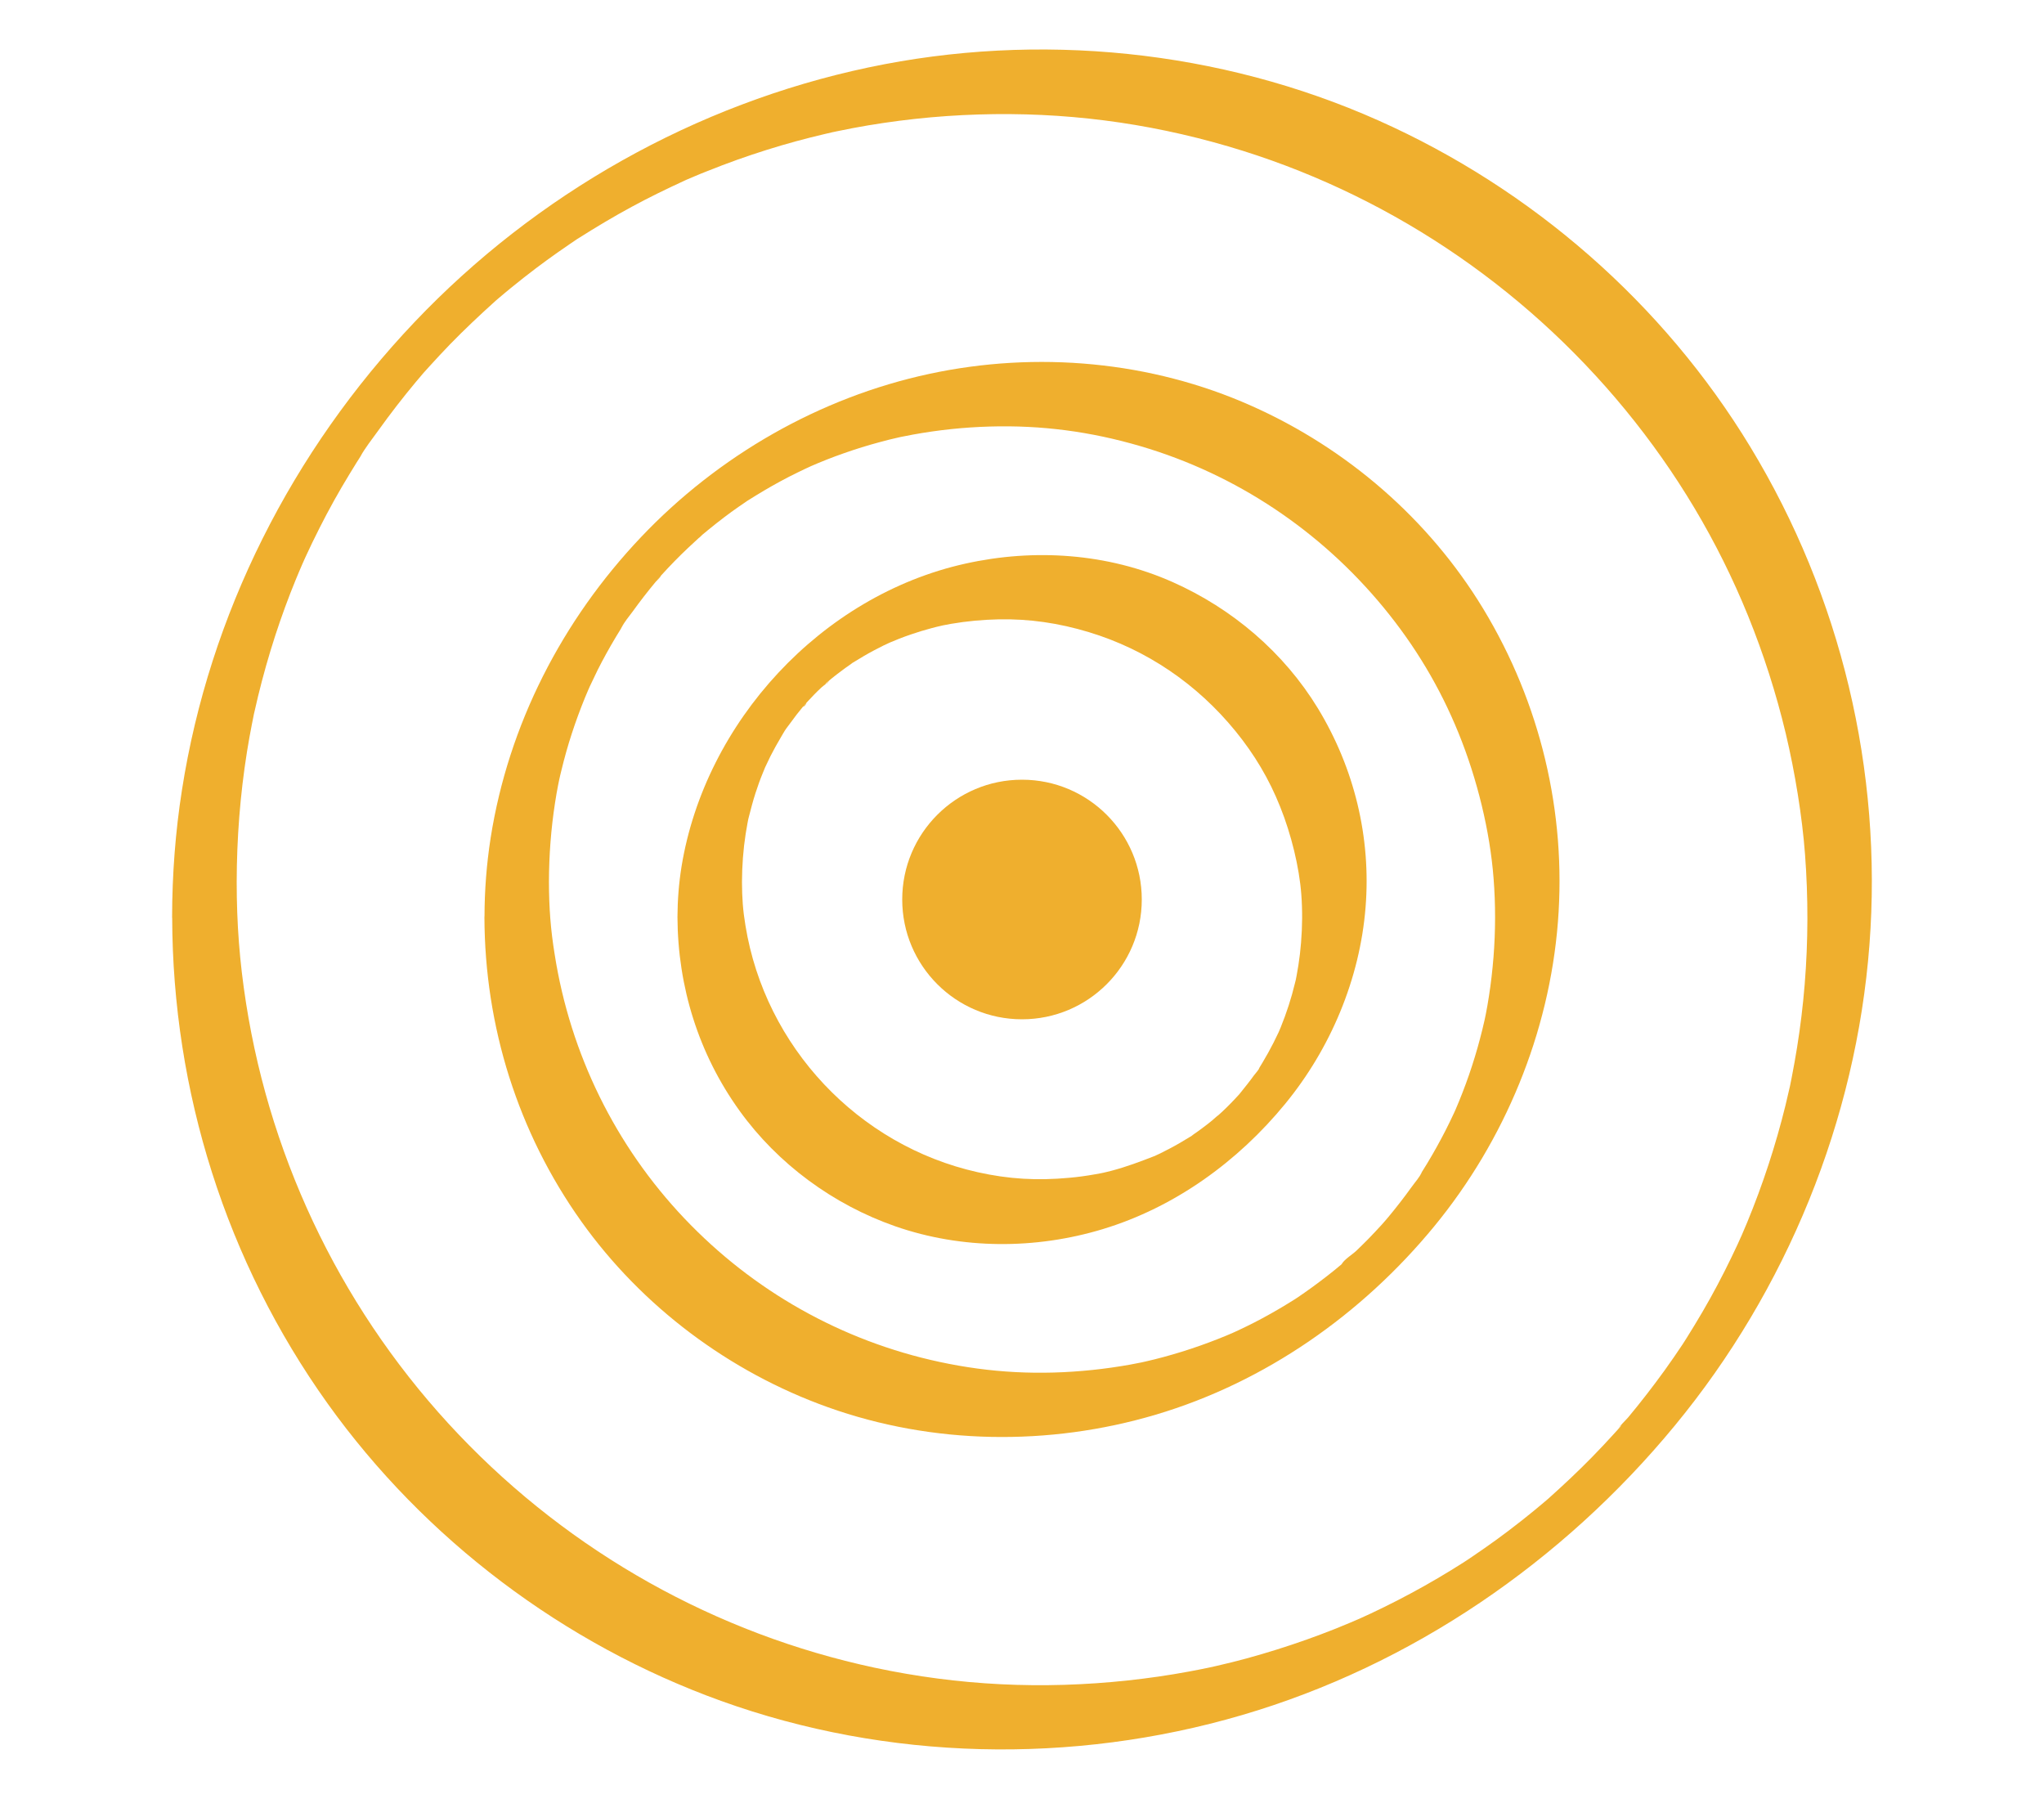 <?xml version="1.0" encoding="utf-8"?>
<!-- Generator: Adobe Adobe Illustrator 24.2.0, SVG Export Plug-In . SVG Version: 6.00 Build 0)  -->
<svg version="1.1" xmlns="http://www.w3.org/2000/svg" xmlns:xlink="http://www.w3.org/1999/xlink" x="0px" y="0px"
	 viewBox="0 50 250 220" style="enable-background:new 0 0 250 220;" xml:space="preserve">
<style type="text/css">
	.st0{fill:#2C0078;}
	.st1{fill:#EDA514;}
	.st2{fill:#2C0078;stroke:#380A0A;stroke-width:0.829;stroke-miterlimit:10;}
	.st3{fill:url(#SVGID_1_);}
	.st4{fill:url(#SVGID_2_);}
	.st5{fill:#370003;}
	.st6{opacity:0.89;}
	.st7{fill:none;stroke:#370003;stroke-width:0.409;stroke-miterlimit:10;}
	.st8{fill:none;stroke:#370003;stroke-width:0.3;stroke-miterlimit:10;}
	.st9{fill:none;stroke:#A6720A;stroke-linejoin:round;stroke-miterlimit:10;}
	.st10{fill:none;stroke:#A6720A;stroke-miterlimit:10;}
	.st11{fill:url(#SVGID_3_);stroke:#000000;stroke-miterlimit:10;}
	.st12{fill:url(#SVGID_4_);stroke:#000000;stroke-miterlimit:10;}
	.st13{fill:url(#SVGID_5_);stroke:#000000;stroke-miterlimit:10;}
	.st14{fill:url(#SVGID_6_);stroke:#000000;stroke-miterlimit:10;}
	.st15{fill:url(#SVGID_7_);}
	.st16{fill:url(#SVGID_8_);}
	.st17{display:none;}
	.st18{display:inline;}
	.st19{fill:#292E6E;}
	.st20{fill:#FFFFFF;}
	.st21{fill:none;stroke:#FFFFFF;stroke-width:2;stroke-miterlimit:10;}
	.st22{fill:none;stroke:#FFFFFF;stroke-width:3.716;stroke-miterlimit:10;}
	.st23{fill:#C9C9C9;}
	.st24{opacity:0.502;fill:none;stroke:#FFFFFF;stroke-width:2;stroke-miterlimit:10;}
	.st25{fill:none;stroke:#FFFFFF;stroke-width:4;stroke-miterlimit:10;}
	.st26{fill:none;stroke:#FFFFFF;stroke-width:2.496;stroke-miterlimit:10;}
	.st27{fill:none;stroke:#FFFFFF;stroke-width:3.547;stroke-miterlimit:10;}
	.st28{opacity:0.839;}
	.st29{fill:none;stroke:#370003;stroke-width:1.343;stroke-miterlimit:10;}
	.st30{fill:none;stroke:#370003;stroke-width:0.668;stroke-miterlimit:10;}
	.st31{fill:none;stroke:#370003;stroke-width:0.745;stroke-miterlimit:10;}
	.st32{fill:none;stroke:#EDA514;stroke-miterlimit:10;}
	.st33{fill:none;stroke:#EDA514;stroke-width:0.618;stroke-miterlimit:10;}
	.st34{fill:none;stroke:#EDA514;stroke-width:0.382;stroke-miterlimit:10;}
	.st35{fill:none;stroke:#EDA514;stroke-width:0.236;stroke-miterlimit:10;}
	.st36{display:none;fill:#2C0078;}
	.st37{fill:#B37B50;}
	.st38{fill:#380A0A;}
	.st39{fill:#A6720A;}
	.st40{fill:none;stroke:#380A0A;stroke-width:0.53;stroke-miterlimit:10;}
	.st41{fill:#380A0A;stroke:#000000;stroke-width:0.53;stroke-miterlimit:10;}
	.st42{fill:#B37B50;stroke:#380A0A;stroke-width:1.358;stroke-miterlimit:10;}
	.st43{fill:#A6720A;stroke:#380A0A;stroke-width:2;stroke-linejoin:round;stroke-miterlimit:10;}
	.st44{fill:#A6720A;stroke:#380A0A;stroke-width:1.889;stroke-linejoin:round;stroke-miterlimit:10;}
	.st45{fill:#A6720A;stroke:#380A0A;stroke-width:1.778;stroke-linejoin:round;stroke-miterlimit:10;}
	.st46{fill:#A6720A;stroke:#380A0A;stroke-width:1.667;stroke-linejoin:round;stroke-miterlimit:10;}
	.st47{fill:#A6720A;stroke:#380A0A;stroke-width:1.556;stroke-linejoin:round;stroke-miterlimit:10;}
	.st48{fill:#A6720A;stroke:#380A0A;stroke-width:1.444;stroke-linejoin:round;stroke-miterlimit:10;}
	.st49{fill:#A6720A;stroke:#380A0A;stroke-width:1.333;stroke-linejoin:round;stroke-miterlimit:10;}
	.st50{fill:#A6720A;stroke:#380A0A;stroke-width:1.111;stroke-linejoin:round;stroke-miterlimit:10;}
	.st51{fill:#A6720A;stroke:#380A0A;stroke-linejoin:round;stroke-miterlimit:10;}
	.st52{fill:#A6720A;stroke:#380A0A;stroke-width:0.778;stroke-linejoin:round;stroke-miterlimit:10;}
	.st53{fill:#A6720A;stroke:#380A0A;stroke-width:0.333;stroke-linejoin:round;stroke-miterlimit:10;}
	.st54{fill:#2C0078;stroke:#A6720A;stroke-width:2.222;stroke-miterlimit:10;}
	.st55{opacity:0;fill:none;stroke:#EDA514;stroke-width:3;stroke-miterlimit:10;}
	.st56{fill:url(#BackgroundHorizontal_2_);}
	.st57{fill:none;stroke:#A6720A;stroke-width:2.027;stroke-miterlimit:10;}
	.st58{opacity:0;fill:none;stroke:#EDA514;stroke-width:2.736;stroke-miterlimit:10;}
	.st59{fill:none;stroke:#370003;stroke-width:0.53;stroke-miterlimit:10;}
	.st60{fill:#8F853F;}
	.st61{fill:none;stroke:#370003;stroke-width:2.027;stroke-miterlimit:10;}
	.st62{fill:none;stroke:#852C08;stroke-miterlimit:10;}
	.st63{fill:#852D09;}
	.st64{fill:#B35095;}
	.st65{fill:none;stroke:#380A0A;stroke-width:0.474;stroke-miterlimit:10;}
	.st66{fill:#380A0A;stroke:#000000;stroke-width:0.474;stroke-miterlimit:10;}
	.st67{fill:#998F40;}
	.st68{fill:url(#BackgroundHorizontal_3_);}
	.st69{fill:#3453CF;}
</style>
<g id="CtmLogoBase">
</g>
<g id="TwitterOld">
</g>
<g id="Twitter">
</g>
<g id="General">
</g>
<g id="App">
</g>
<g id="Monies">
	<g id="InLineExtendBold" class="st6">
		<g id="LogoBold">
			<g id="LogoBase_67_">
				<g id="Ring1_233_">
					<g>
						<path class="st1" d="M28.95,157.84c0.01-5.33,0.42-10.65,1.26-15.92c0.18-1.12,0.38-2.24,0.6-3.36c0.07-0.33,0.13-0.67,0.2-1
							c0.22-1.1-0.16,0.67,0.09-0.42c0.15-0.66,0.3-1.32,0.46-1.98c0.61-2.51,1.31-4.99,2.11-7.45c0.76-2.33,1.6-4.63,2.53-6.89
							c0.25-0.62,0.52-1.23,0.78-1.84c0.42-0.99-0.26,0.54,0.03-0.07c0.12-0.25,0.23-0.5,0.34-0.76c0.55-1.2,1.13-2.4,1.73-3.58
							c1.14-2.26,2.37-4.47,3.69-6.63c0.28-0.47,0.57-0.94,0.86-1.4c0.18-0.28,0.35-0.56,0.53-0.83c0.45-0.71-0.07,0.09-0.13,0.2
							c0.62-1.14,1.48-2.2,2.23-3.25c1.46-2.04,3-4.03,4.61-5.96c0.35-0.42,0.71-0.83,1.06-1.25c0.76-0.89-0.8,0.89-0.01,0.02
							c0.22-0.24,0.44-0.49,0.66-0.73c0.81-0.89,1.63-1.77,2.46-2.63c1.75-1.8,3.58-3.52,5.44-5.2c0.87-0.78-0.91,0.77-0.02,0.01
							c0.17-0.14,0.33-0.28,0.5-0.43c0.5-0.42,1-0.85,1.51-1.26c1.01-0.83,2.05-1.64,3.09-2.43c0.87-0.66,1.76-1.3,2.65-1.93
							c0.54-0.38,1.08-0.75,1.62-1.12c0.23-0.15,0.46-0.3,0.68-0.46c1.02-0.69-0.6,0.37,0.22-0.14c2.13-1.35,4.3-2.65,6.52-3.85
							c2.14-1.16,4.32-2.22,6.52-3.23c1.02-0.47-0.81,0.34,0.22-0.1c0.31-0.13,0.61-0.26,0.92-0.39c0.51-0.22,1.02-0.43,1.54-0.63
							c1.24-0.5,2.49-0.97,3.74-1.42c2.37-0.84,4.77-1.6,7.2-2.26c1.14-0.31,2.29-0.6,3.44-0.87c0.33-0.08,0.66-0.15,0.99-0.23
							c0.05-0.01,1.14-0.24,0.42-0.09c0.67-0.14,1.33-0.27,2-0.4c5.09-0.96,10.26-1.52,15.44-1.68c10.36-0.32,20.47,0.95,30.54,3.9
							c19.03,5.58,35.96,16.86,48.56,32.2c6.28,7.65,11.31,16.06,15.03,25.22c1.89,4.66,3.43,9.47,4.6,14.36
							c1.14,4.8,2.01,10.15,2.36,14.78c0.4,5.3,0.39,10.62-0.04,15.92c-0.21,2.58-0.52,5.14-0.93,7.7c-0.2,1.24-0.42,2.47-0.66,3.7
							c-0.07,0.33-0.13,0.67-0.2,1c0.03-0.15,0.14-0.61-0.02,0.09c-0.17,0.77-0.35,1.54-0.54,2.31c-1.2,4.88-2.77,9.67-4.69,14.32
							c-0.21,0.51-0.43,1.02-0.65,1.53c-0.44,1.03,0.37-0.8-0.1,0.22c-0.14,0.3-0.27,0.6-0.41,0.91c-0.51,1.1-1.04,2.19-1.59,3.28
							c-1.14,2.26-2.37,4.47-3.69,6.63c-0.31,0.52-0.63,1.03-0.95,1.54c-0.15,0.23-0.29,0.46-0.44,0.69
							c-0.61,0.97,0.59-0.87-0.05,0.08c-0.73,1.09-1.47,2.18-2.24,3.24c-1.41,1.95-2.88,3.85-4.42,5.7
							c-0.39,0.46-0.99,0.96-1.27,1.5c0.44-0.83,0.53-0.6,0.23-0.26c-0.22,0.24-0.44,0.49-0.66,0.73c-0.88,0.97-1.78,1.93-2.69,2.86
							c-1.68,1.72-3.43,3.36-5.22,4.97c-0.87,0.78,0.91-0.77,0.02-0.01c-0.25,0.21-0.5,0.43-0.75,0.64
							c-0.42,0.35-0.84,0.7-1.26,1.05c-1.01,0.83-2.05,1.64-3.09,2.43c-0.96,0.73-1.93,1.43-2.92,2.12
							c-0.45,0.31-0.9,0.62-1.35,0.93c-0.27,0.18-0.55,0.36-0.82,0.55c-0.43,0.28-0.37,0.24,0.2-0.13
							c-0.18,0.12-0.37,0.24-0.55,0.36c-4.18,2.67-8.55,5.02-13.07,7.04c0.96-0.43-0.64,0.27-0.84,0.35
							c-0.61,0.26-1.23,0.51-1.85,0.76c-1.14,0.45-2.28,0.88-3.43,1.29c-2.42,0.86-4.88,1.63-7.36,2.31c-1.2,0.32-2.4,0.63-3.61,0.9
							c-0.33,0.08-0.66,0.15-0.99,0.22c-0.1,0.02-0.67,0.14-0.09,0.02c-0.78,0.16-1.56,0.32-2.34,0.46
							c-2.47,0.46-4.97,0.82-7.47,1.09c-10.51,1.13-20.72,0.63-30.97-1.55c-19.45-4.15-37.18-14.11-50.89-28.51
							c-13.82-14.51-22.92-32.95-26.02-52.78C29.3,167.59,28.95,162.99,28.95,157.84c0-2.19-2.24-1.98-3.69-1.15
							c-1.73,0.99-4.21,3.23-4.2,5.47c0.04,21.31,6.6,42.12,19.01,59.48c11.89,16.62,28.89,29.43,48.11,36.36
							c20.37,7.34,42.97,7.82,63.72,1.74c20.76-6.08,39.23-18.76,52.95-35.41c13.67-16.58,22.17-37.34,23.8-58.79
							c1.62-21.29-3.49-42.62-14.56-60.87c-10.66-17.58-26.72-31.57-45.48-39.93c-19.43-8.66-41.6-10.89-62.4-6.49
							C85.07,62.72,65.58,73.72,50.69,89.4c-14.95,15.75-25.07,35.69-28.43,57.18c-0.81,5.15-1.2,10.36-1.21,15.58
							c0,2.19,2.24,1.98,3.69,1.15C26.48,162.32,28.94,160.08,28.95,157.84z"/>
					</g>
				</g>
				<g id="Ring2_140_">
					<g>
						<path class="st1" d="M67.14,157.84c0.01-3.24,0.25-6.48,0.75-9.69c0.11-0.73,0.24-1.46,0.38-2.18
							c0.03-0.16,0.25-1.19,0.12-0.59c0.09-0.39,0.17-0.77,0.27-1.15c0.37-1.53,0.79-3.04,1.28-4.53c0.48-1.48,1.02-2.94,1.61-4.39
							c0.13-0.31,0.26-0.61,0.39-0.92c0.05-0.12,0.35-0.77,0.11-0.26c-0.22,0.48,0.02-0.03,0.05-0.11c0.33-0.7,0.66-1.4,1-2.09
							c0.69-1.37,1.44-2.72,2.23-4.04c0.2-0.33,0.4-0.66,0.6-0.98c0.18-0.29,0.62-1.3,0.14-0.22c0.3-0.66,0.88-1.31,1.3-1.89
							c0.89-1.24,1.83-2.45,2.81-3.63c0.13-0.16,0.61-0.55,0.64-0.75c-0.01,0.07-0.85,0.95-0.23,0.26c0.11-0.12,0.22-0.24,0.33-0.37
							c0.51-0.57,1.04-1.12,1.57-1.67c1.07-1.1,2.19-2.13,3.31-3.16c0.41-0.38-0.39,0.34-0.39,0.34c0.09-0.01,0.4-0.34,0.5-0.43
							c0.25-0.21,0.5-0.42,0.76-0.63c0.63-0.52,1.28-1.02,1.93-1.52c0.57-0.43,1.14-0.85,1.72-1.25c0.31-0.22,0.63-0.43,0.95-0.65
							c0.13-0.09,0.27-0.21,0.41-0.27c-0.25,0.11-0.71,0.46-0.2,0.13c1.3-0.82,2.62-1.61,3.97-2.34c0.68-0.37,1.36-0.72,2.06-1.06
							c0.3-0.15,0.6-0.29,0.89-0.43c0.3-0.14,1.34-0.61,0.52-0.25c1.42-0.62,2.87-1.2,4.34-1.71c1.42-0.5,2.87-0.95,4.33-1.34
							c0.76-0.21,1.53-0.4,2.29-0.57c0.17-0.04,0.33-0.08,0.5-0.11c-0.07,0.01-0.49,0.1-0.08,0.02c0.44-0.09,0.89-0.18,1.34-0.26
							c3.12-0.57,6.28-0.9,9.44-0.99c6.28-0.18,12.29,0.6,18.44,2.41c11.67,3.43,21.98,10.33,29.72,19.74
							c3.84,4.67,6.88,9.74,9.15,15.33c2.29,5.62,3.85,12.03,4.29,17.79c0.25,3.2,0.24,6.42-0.01,9.62c-0.13,1.6-0.31,3.2-0.56,4.79
							c-0.11,0.73-0.24,1.46-0.38,2.18c-0.03,0.17-0.25,1.17-0.12,0.59c-0.1,0.44-0.2,0.88-0.31,1.32
							c-0.73,2.98-1.68,5.91-2.85,8.76c-0.15,0.36-0.3,0.72-0.45,1.07c-0.03,0.08-0.27,0.59-0.05,0.11
							c0.23-0.51-0.07,0.14-0.12,0.26c-0.33,0.7-0.66,1.4-1.01,2.08c-0.7,1.37-1.45,2.72-2.24,4.03c-0.17,0.28-0.34,0.56-0.52,0.84
							c-0.12,0.19-0.24,0.37-0.35,0.55c-0.28,0.45,0.22-0.33,0.22-0.33c-0.29,0.66-0.88,1.3-1.3,1.89
							c-0.89,1.24-1.83,2.45-2.81,3.63c-0.15,0.18-0.94,1.1-0.41,0.49c0.56-0.64-0.32,0.35-0.43,0.48
							c-0.51,0.56-1.04,1.12-1.57,1.67c-0.5,0.51-1,1-1.51,1.49c-0.47,0.45-1.51,1.08-1.81,1.66c0,0.01,0.82-0.69,0.39-0.34
							c-0.13,0.1-0.25,0.21-0.37,0.32c-0.29,0.25-0.59,0.49-0.88,0.73c-0.59,0.48-1.2,0.95-1.81,1.41
							c-0.61,0.46-1.23,0.91-1.86,1.35c-0.27,0.19-0.54,0.37-0.81,0.56c-0.14,0.1-0.73,0.51-0.17,0.12
							c0.56-0.39-0.06,0.04-0.18,0.11c-1.3,0.82-2.62,1.6-3.98,2.33c-0.63,0.34-1.27,0.67-1.91,0.98c-0.35,0.17-0.69,0.34-1.04,0.5
							c-0.29,0.14-1.14,0.51-0.37,0.18c-2.86,1.25-5.81,2.29-8.82,3.1c-0.71,0.19-1.42,0.37-2.13,0.53
							c-0.17,0.04-0.33,0.08-0.5,0.11c0.59-0.13,0.02,0-0.09,0.02c-0.45,0.09-0.89,0.18-1.34,0.26c-1.52,0.27-3.05,0.49-4.59,0.65
							c-6.43,0.67-12.47,0.36-18.71-0.98c-11.97-2.57-22.79-8.68-31.21-17.55c-8.44-8.89-13.95-20.11-15.86-32.25
							C67.34,163.64,67.15,161.02,67.14,157.84c-0.01-2.18-2.24-1.98-3.69-1.15c-1.73,0.99-4.21,3.23-4.2,5.47
							c0.04,13.36,4.09,26.32,11.85,37.21c7.43,10.42,18.12,18.42,30.16,22.72c12.83,4.59,27.07,4.78,40.1,0.91
							c13.39-3.97,25.22-12.28,34.05-23.02c8.64-10.51,14.08-23.67,15.14-37.25c1.05-13.41-2.17-26.78-9.13-38.27
							c-6.64-10.96-16.67-19.63-28.36-24.83c-12.29-5.48-26.27-6.73-39.39-3.91c-13.43,2.88-25.84,10.02-35.28,19.98
							c-9.63,10.15-16.2,22.91-18.38,36.77c-0.5,3.21-0.75,6.44-0.75,9.69c-0.01,2.19,2.25,1.97,3.69,1.15
							C64.68,162.31,67.13,160.08,67.14,157.84z"/>
					</g>
				</g>
				<g id="Ring3_136_">
					<g>
						<path class="st1" d="M90.75,157.84c0.01-1.96,0.15-3.92,0.45-5.86c0.07-0.45,0.15-0.9,0.23-1.34
							c0.04-0.22,0.09-0.44,0.13-0.66c-0.13,0.59,0,0.03,0.03-0.08c0.25-0.97,0.5-1.95,0.81-2.9c0.27-0.84,0.57-1.68,0.91-2.5
							c0.08-0.2,0.17-0.41,0.25-0.61c0.4-0.99-0.28,0.53,0.03-0.07c0.22-0.44,0.42-0.89,0.64-1.34c0.4-0.78,0.82-1.55,1.27-2.3
							c0.22-0.37,0.43-0.77,0.69-1.11c-0.81,1.05,0.25-0.33,0.44-0.6c0.51-0.71,1.04-1.4,1.6-2.07c0.03-0.04,0.41-0.41,0.42-0.5
							c-0.06,0.4-0.68,0.76-0.23,0.27c0.37-0.4,0.74-0.8,1.12-1.19c0.3-0.31,0.61-0.61,0.93-0.91c0.23-0.22,0.85-0.6,0.96-0.88
							c-0.18,0.46-0.75,0.63-0.26,0.24c0.17-0.14,0.33-0.28,0.5-0.42c0.42-0.34,0.85-0.68,1.29-1c0.35-0.26,0.7-0.52,1.06-0.76
							c0.12-0.08,0.38-0.31,0.54-0.37c-0.76,0.26-0.54,0.34-0.2,0.13c0.84-0.52,1.68-1.02,2.55-1.48c0.39-0.21,0.78-0.4,1.17-0.6
							c0.26-0.12,1.36-0.62,0.51-0.25c0.92-0.39,1.84-0.76,2.78-1.08c0.84-0.29,1.7-0.55,2.56-0.78c0.43-0.12,0.87-0.22,1.31-0.32
							c-0.59,0.14-0.03,0,0.08-0.02c0.33-0.06,0.67-0.13,1-0.19c1.93-0.33,3.88-0.51,5.83-0.55c3.73-0.07,7.31,0.44,11.04,1.57
							c7.07,2.14,13.23,6.35,17.92,12.1c2.32,2.85,4.11,5.85,5.47,9.26c1.35,3.36,2.33,7.37,2.58,10.69
							c0.15,1.97,0.13,3.95-0.03,5.92c-0.07,0.91-0.18,1.82-0.32,2.73c-0.07,0.45-0.15,0.9-0.23,1.34
							c-0.04,0.22-0.09,0.44-0.13,0.66c0.11-0.5-0.01,0.02-0.07,0.24c-0.44,1.84-1.03,3.64-1.74,5.39c-0.08,0.2-0.18,0.41-0.26,0.61
							c-0.24,0.62,0.44-0.9-0.03,0.06c-0.19,0.4-0.38,0.79-0.58,1.19c-0.42,0.83-0.87,1.64-1.35,2.44
							c-0.11,0.19-0.23,0.37-0.34,0.56c-0.22,0.36-0.27,0.86,0.04-0.06c-0.12,0.36-0.52,0.76-0.75,1.07
							c-0.54,0.75-1.12,1.47-1.7,2.19c-0.81,0.99,0.67-0.71-0.19,0.22c-0.33,0.36-0.66,0.72-1.01,1.07
							c-0.3,0.31-0.61,0.61-0.93,0.91c-0.16,0.15-0.32,0.3-0.48,0.44c-0.14,0.12-0.85,0.79-0.23,0.21c0.63-0.59-0.48,0.39-0.62,0.51
							c-0.38,0.31-0.77,0.61-1.16,0.9c-0.35,0.26-0.7,0.52-1.06,0.76c-0.14,0.1-0.39,0.32-0.54,0.37c0.44-0.13,0.66-0.41,0.06-0.04
							c-0.79,0.49-1.59,0.96-2.41,1.39c-0.39,0.21-0.78,0.4-1.17,0.6c-0.2,0.1-0.4,0.19-0.6,0.28c-0.72,0.35,0.41-0.15-0.06,0.03
							c-1.77,0.69-3.51,1.35-5.35,1.83c-0.22,0.06-0.43,0.11-0.65,0.16c-0.09,0.02-0.77,0.18-0.37,0.09
							c0.4-0.09-0.29,0.06-0.37,0.07c-0.22,0.04-0.44,0.08-0.67,0.12c-1.01,0.18-2.03,0.32-3.05,0.41
							c-3.95,0.37-7.42,0.17-11.23-0.68c-14.63-3.27-25.99-15.34-28.4-30.14C90.86,161.29,90.76,159.84,90.75,157.84
							c-0.01-2.18-2.24-1.98-3.69-1.15c-1.73,0.99-4.21,3.23-4.2,5.47c0.04,8.53,2.59,16.73,7.59,23.67
							c4.69,6.52,11.49,11.5,19.07,14.14c8.14,2.83,17.14,2.83,25.36,0.34c8.8-2.67,16.5-8.24,22.3-15.31
							c5.56-6.77,9.14-15.28,9.84-24.03c0.69-8.56-1.38-17.03-5.83-24.35c-4.17-6.84-10.46-12.19-17.77-15.44
							c-7.95-3.53-16.91-4.13-25.36-2.25c-17.59,3.91-31.81,19.34-34.7,37.03c-0.33,2.05-0.49,4.12-0.5,6.2
							c-0.01,2.19,2.25,1.97,3.69,1.15C88.29,162.31,90.74,160.08,90.75,157.84z"/>
					</g>
				</g>
				<g id="Ring4_148_">
					<circle class="st1" cx="125" cy="160" r="14.65"/>
				</g>
			</g>
		</g>
	</g>
</g>
<g id="CtmLoader">
</g>
<g id="Texts">
</g>
<g id="LandingPageAndArtOld">
	<g id="LandingV2Sim">
	</g>
	<g id="LandingPageOld_1_">
	</g>
</g>
<g id="CtmSiteLandingPoster">
</g>
<g id="P3">
</g>
<g id="LandingArtOld">
</g>
<g id="LogoBaseRobiconFull">
</g>
<g id="LogobaseRobicon">
</g>
<g id="CtmLogoProgressIndicator">
</g>
<g id="Safe">
</g>
<g id="Elvis">
</g>
</svg>
